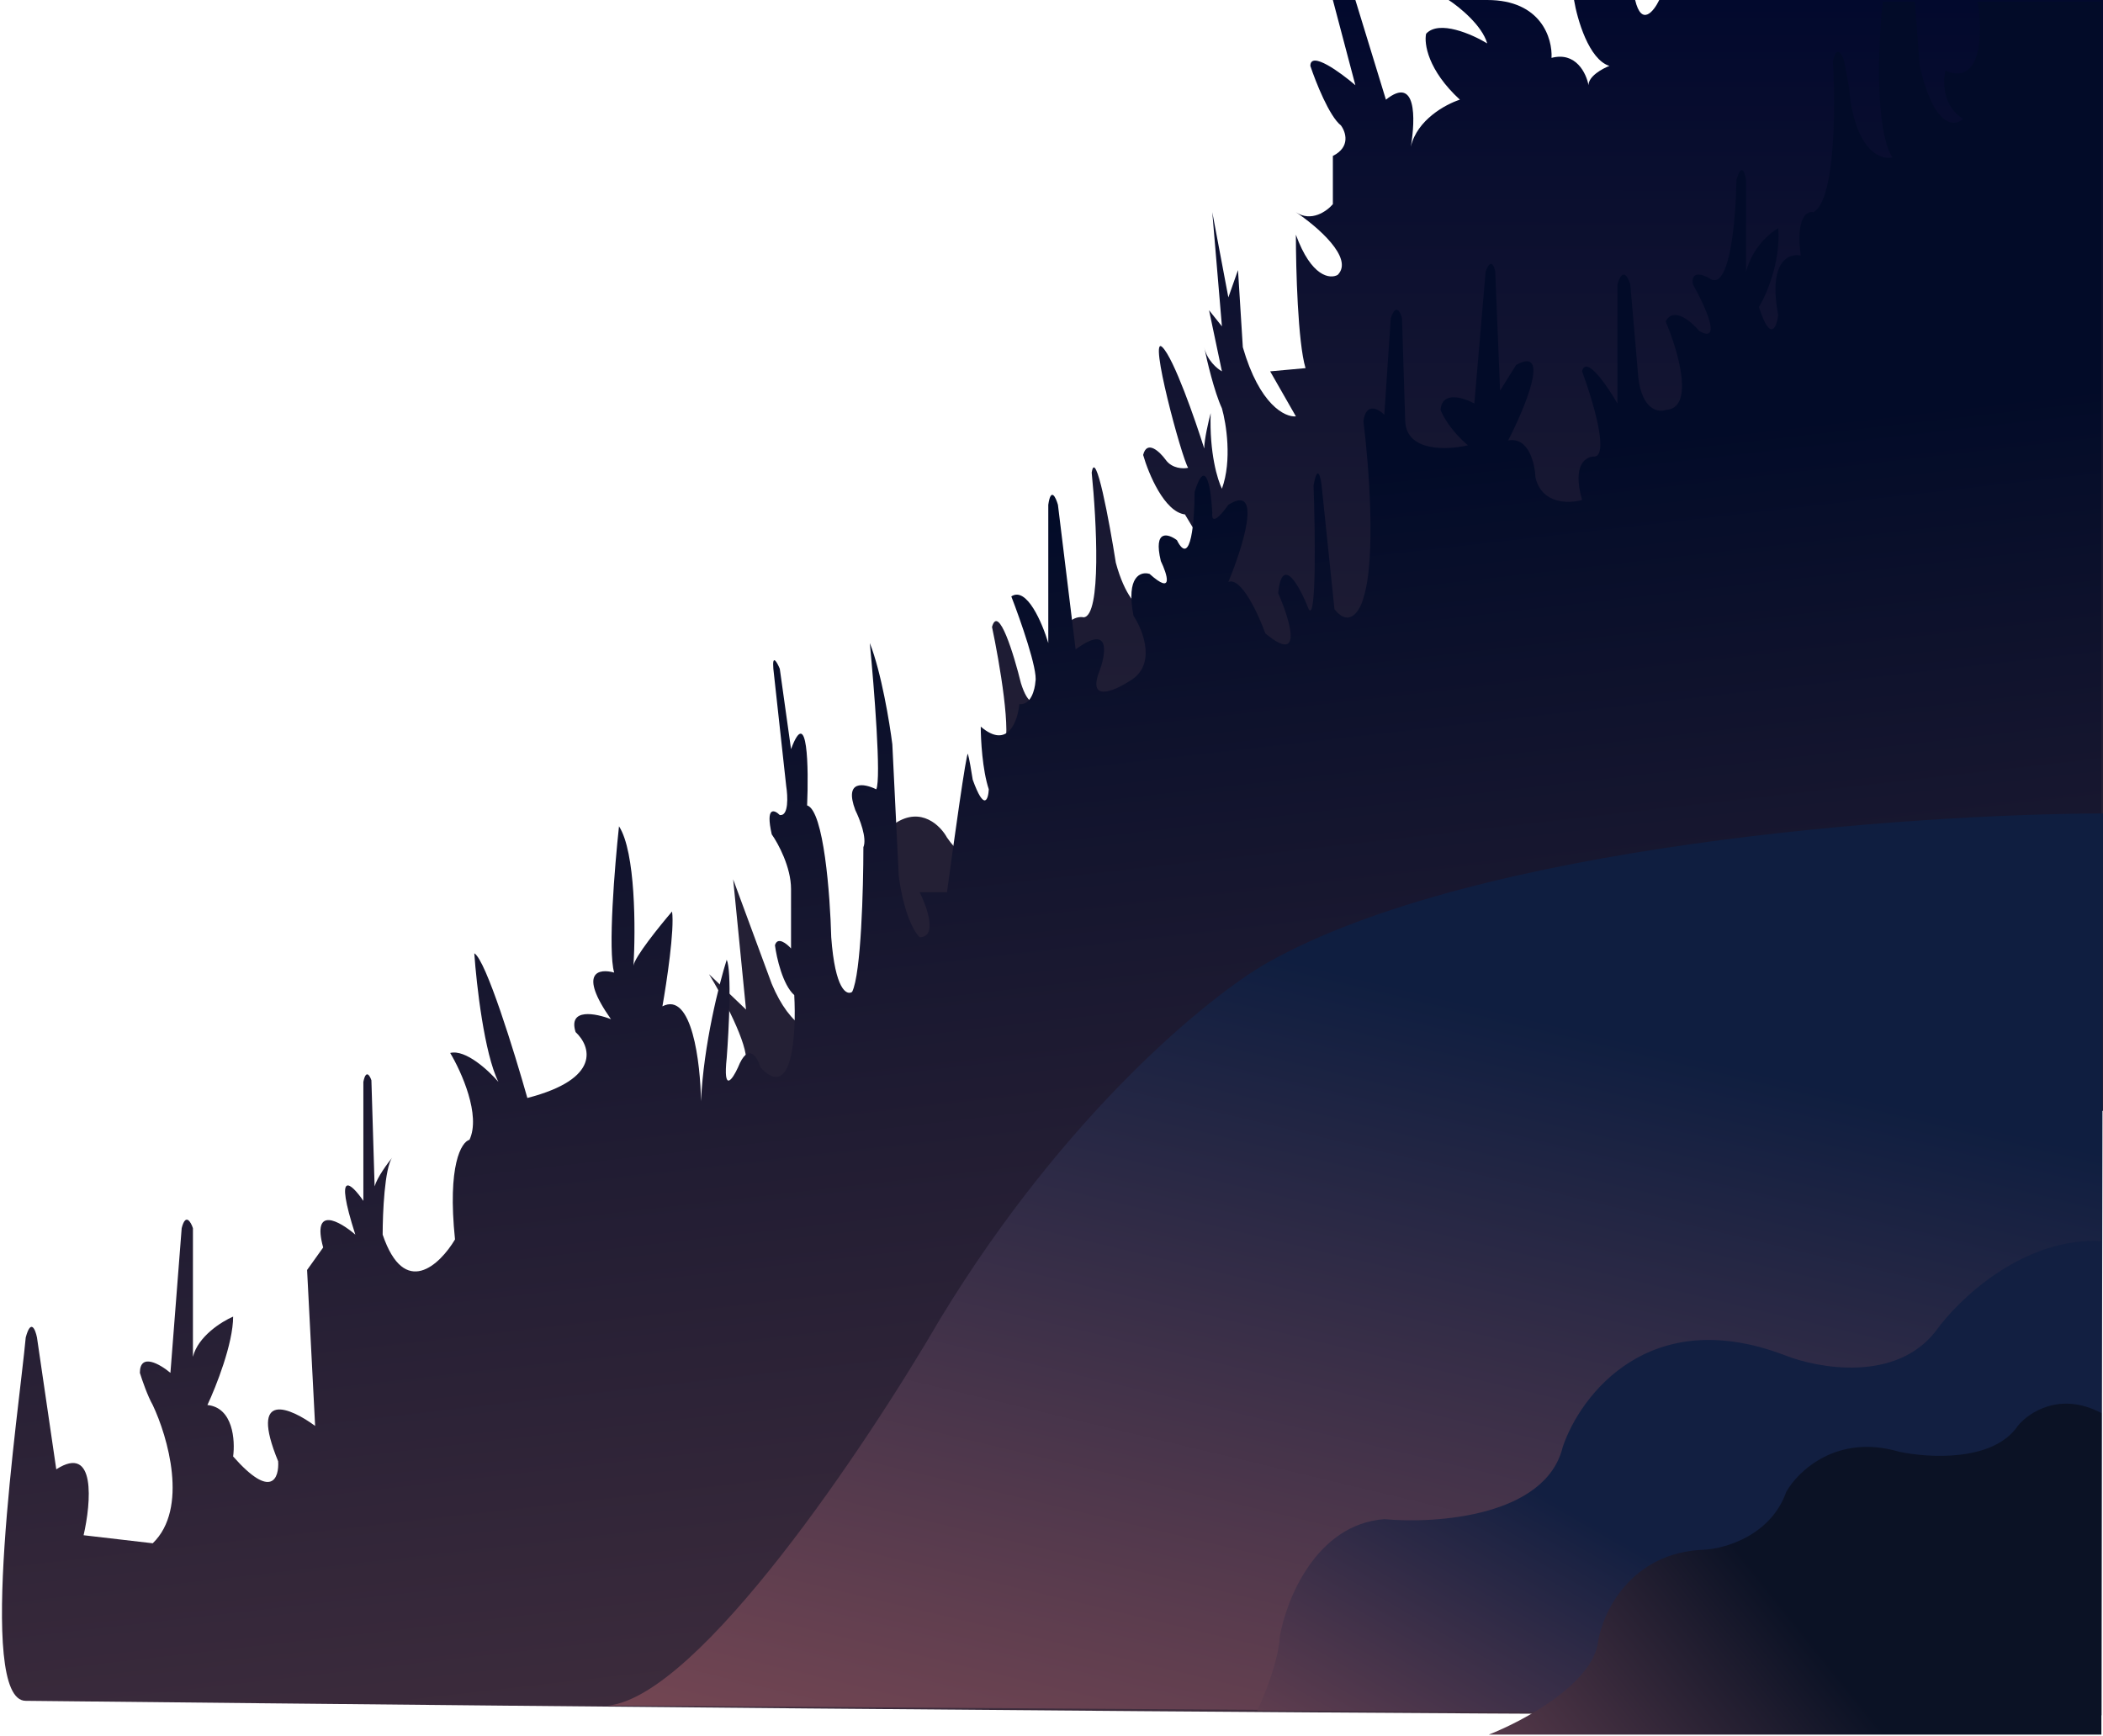 <svg width="654" height="540" viewBox="0 0 654 540" fill="none" xmlns="http://www.w3.org/2000/svg">
<path d="M516 0H654V345.5H223.5C229.5 343.9 231.667 334.833 232 330.5C232.8 324.9 224.667 309.833 220.5 303L232 314L228 273.5L240 306C251.6 333.6 270.5 318.833 278.5 308L271 263.5L278.5 256C286.5 250.8 292.5 256.833 294.5 260.5C306.9 278.5 311.333 249.667 312 233C314.8 229 310.833 206 308.5 195C310.5 187.8 315.333 203.667 317.5 212.5C321.9 226.5 327 212.667 329 204C329.4 193.2 334.5 191.5 337 192C342.6 191.6 341 161.833 339.5 147C340.7 139 345 162.333 347 175C349.8 185.4 353.833 189 355.5 189.5L370.5 212.5L374.5 170L368.5 160C362.1 159.2 357.167 147.333 355.5 141.5C356.7 136.7 360.667 140.5 362.5 143C364.5 145.8 368 145.833 369.5 145.5C367.5 142.5 357 103.5 361.5 108C365.1 111.6 371.667 130.5 374.5 139.5C374.5 136.7 375.833 131 376.5 128.5C376.067 140.9 378.653 149.333 380 152C383.2 143.2 381.333 131.667 380 127C377.6 121.8 375.333 112.167 374.5 108C375.3 112 378.5 114.667 380 115.5L376 96.5L380 101.5L377 66L382 92.5L385 84L386.5 108C391.7 126 399.667 129.833 403 129.5L395 115.5L406 114.5C403.6 106.5 403 83.5 403 73C407.8 86.2 413.667 86.833 416 85.5C421.2 80.3 409.5 70.333 403 66C407.8 69.2 412.667 65.667 414.5 63.5V48.5C420.1 45.7 418.5 41 417 39C413.4 36.2 409.167 25.5 407.5 20.5C407.5 15.7 416.833 22.5 421.5 26.5L414.5 0H421.5L431 31C440.488 23.409 440.224 36.826 438.748 45.622C440.67 37.269 449.572 32.423 454 31C444 21.8 442.833 13.5 443.5 10.5C447.5 6.1 457.833 10.667 462.5 13.5C460.9 7.9 453.833 2.167 450.5 0H462.5C479.3 0 482.833 12 482.5 18C490.1 16 493.333 22.833 494 26.5C494 23.7 498.333 21.333 500.5 20.5C494.1 18.5 490.5 6 489.5 0H508.5C510.5 8.4 514.333 3.5 516 0Z" fill="url(#paint0_linear_102_4)"/>
<path d="M615 0.5H653.5V533.5C436.333 533.833 13.5 529 8 529C-7.573 529 6 437.833 8 416C9.6 410 11 413.5 11.5 416L17.5 457C29.9 449 28.333 467.333 26 477.5L47.5 480C58.7 469.2 52.166 446.833 47.5 437C45.9 434.2 44.166 429.167 43.5 427C43.5 420.6 49.833 424.333 53 427L56.5 382C57.7 377.2 59.333 380 60 382V422C61.6 415.6 69 411 72.5 409.5C72.5 417.9 67.166 431.333 64.5 437C72.5 437.8 73.166 448 72.5 453C84.5 466.6 86.833 459.667 86.5 454.5C77.3 432.1 90.333 437.833 98 443.5L95.5 395L100.5 388C96.9 374.8 105.666 379.833 110.5 384C103.7 362.8 109.333 368.167 113 373.5V336.5C113.8 332.5 115 334.5 115.5 336L116.5 369C117.3 366.2 120.5 361.833 122 360C119.6 363.2 119 377.333 119 384C125.8 404 136.833 393.333 141.5 385.5C139.1 362.3 143.5 355.167 146 354.5C149.6 346.9 143.5 333.333 140 327.5C144.8 326.3 152 333 155 336.5C150.6 327.7 148.166 306.167 147.5 296.5C151.1 298.5 160 327.333 164 341.5C187.2 335.5 183.666 325.333 179 321C176.6 313.4 185.333 315.167 190 317C179.6 302.2 186.333 301.167 191 302.5C189 295.7 191.166 269.333 192.5 257C197.677 264.966 197.667 289.125 197.008 300.355C197.302 297.725 205.076 288.078 209 283.5C209.8 289.1 207.333 305.5 206 313C215.2 308.2 217.833 330.667 218 342.5C218.8 324.9 223.666 305.833 226 298.5C227.6 302.1 226.666 320.333 226 329C224.8 340.2 227.833 335.667 229.5 332C232.7 324 235.5 328.667 236.5 332C246.5 342.8 247.666 321.5 247 309.5C243.4 306.3 241.5 297.833 241 294C241.8 291.2 244.666 293.5 246 295V276.5C246 269.7 242 262.333 240 259.5C238 250.7 240.833 251.833 242.5 253.5C245.3 253.9 245 247.667 244.5 244.5L240.5 208C240.1 203.2 241.666 206 242.5 208L246 233C251.2 219 251.5 238.833 251 250.5C256.2 252.1 258.166 278.5 258.5 291.5C259.7 307.9 263.333 309.667 265 308.5C267.799 302.9 268.5 276.167 268.5 263.5C269.7 260.7 267.333 254.667 266 252C262.4 242.4 268.833 243.667 272.5 245.5C274.1 242.3 271.833 213.833 270.5 200C274.1 209.2 276.666 224.833 277.5 231.5L279.5 272.5C281.1 284.5 284.5 290.167 286 291.5C291.6 291.5 288.333 282.167 286 277.5H294.5C296.5 262.667 300.6 233.3 301 234.5C301.4 235.7 302.166 240.333 302.5 242.5C306.1 252.5 307.333 248.667 307.5 245.5C305.5 239.5 305 230 305 226C313.4 233.2 316.5 224.333 317 219C320.6 219.4 321.833 214.5 322 212C322.799 208.4 317.333 192.833 314.5 185.5C319.299 182.3 324.166 193.833 326 200V157C326.799 151.4 328.333 154.667 329 157L334.5 202C345.299 194 344 203 342 208.5C338 218.5 346.333 215 351 212C359.799 207.2 355.666 196.333 352.5 191.5C350.1 179.1 354.833 177.667 357.5 178.5C365.1 185.3 362.999 178.667 360.999 174.5C358.599 164.5 363.333 166 365.999 168C370.399 176.8 371.499 161.667 371.499 153C375.099 141.4 376.666 152.5 376.999 159.5C376.599 163.9 380.166 159.667 381.999 157C392.799 150.2 386.499 170.167 381.999 181C385.999 179.4 391.333 191 393.499 197C405.499 207 401.166 192.833 397.499 184.5C398.699 172.1 404.333 182.667 407 189.5C409.4 193.5 409 165.5 408.5 151C409.7 144.2 410.666 148.167 411 151L415 189.5C419.799 195.5 423 189.667 424 186C428 173.6 425.666 144.167 424 131C424.799 125 428.666 127.167 430.5 129L432.5 99C434.1 94.2 435.5 97 436 99L437 131C437.4 140.6 450.166 140 456.5 138.5C451.3 134.1 448.666 129.333 448 127.5C448.4 121.5 455.166 123.667 458.5 125.5L462 84.5C463.6 80.1 464.666 82.667 465 84.5L466.5 121.5L471.5 113.5C482.3 107.5 474.333 126.667 469 137C475.4 135.8 477.333 144.167 477.5 148.5C479.5 156.9 488 156.667 492 155.5C488.8 144.3 493.333 141.833 496 142C500.4 141.2 495.166 124 492 115.5C493.2 110.3 499.833 120 503 125.5V88.5C504.6 82.9 506.333 86.167 507 88.5L509.5 117.5C510.7 127.5 515.667 128.333 518 127.5C527.2 127.1 521.833 109 518 100C520.4 95.2 526 100 528.5 103C535.7 107 530.167 95 526.5 88.5C525.7 84.1 529.5 85.333 531.5 86.5C537.9 91.3 539.833 68.167 540 56C541.6 50.4 542.667 53.667 543 56V84.5C545 76.9 550.5 72.333 553 71C553.8 81.4 549.333 91.667 547 95.5C550.6 106.7 552.5 101.833 553 98C549.8 81.2 556.333 78.667 560 79.5C558.4 67.5 562 65.5 564 66C570.8 62 570.833 33 570 19C571.2 13.8 572.833 16.833 573.5 19L575 27C576.6 46.6 584.667 49.833 588.5 49C582.9 39.8 584.167 12.833 585.5 0.5H595.5L597 20.5C601.4 39.7 607.833 39.5 610.5 37C604.1 33 604.167 25.333 605 22C616.6 26.8 616.5 9.667 615 0.5Z" fill="url(#paint1_linear_102_4)"/>
<path d="M394 299.5C459.2 262.7 594.5 253.167 654 253L653.5 533.5L189 530.5C217.4 527.7 269.833 449 292.5 410C331.7 345.6 376.5 309.5 394 299.5Z" fill="url(#paint2_linear_102_4)"/>
<path d="M398 509C397.6 516.6 393.167 527.5 391 532L653.5 533.5V386C629.1 384.8 609 404.167 602 414C589.6 430 565.5 425.667 555 421.5C513 405.5 491.5 433.833 486 450C480.8 471.6 446.833 474 430.5 472.5C409.3 474.1 400 497.5 398 509Z" fill="url(#paint3_linear_102_4)"/>
<path d="M497 510.5C495.4 523.7 473.667 535.333 463 539.5H653.5V439.5C640.7 432.7 630.833 439.333 627.5 443.5C619.9 454.7 599.667 453.5 590.5 451.5C571.3 445.9 559.167 457.5 555.5 464C550.7 477.6 536.5 481.667 530 482C507.2 482.8 498.5 501.333 497 510.5Z" fill="url(#paint4_linear_102_4)"/>
<defs>
<linearGradient id="paint0_linear_102_4" x1="437.25" y1="0" x2="437" y2="247.5" gradientUnits="userSpaceOnUse">
<stop stop-color="#02092D"/>
<stop offset="1" stop-color="#242035"/>
</linearGradient>
<linearGradient id="paint1_linear_102_4" x1="284.5" y1="161.5" x2="327.056" y2="533.516" gradientUnits="userSpaceOnUse">
<stop stop-color="#020B28"/>
<stop offset="1" stop-color="#3F2D3D"/>
</linearGradient>
<linearGradient id="paint2_linear_102_4" x1="406.5" y1="299.5" x2="334.5" y2="601" gradientUnits="userSpaceOnUse">
<stop stop-color="#0F1E40"/>
<stop offset="1" stop-color="#804B55"/>
</linearGradient>
<linearGradient id="paint3_linear_102_4" x1="456" y1="451" x2="403" y2="543" gradientUnits="userSpaceOnUse">
<stop stop-color="#121F41"/>
<stop offset="1" stop-color="#613E4F"/>
</linearGradient>
<linearGradient id="paint4_linear_102_4" x1="539" y1="480" x2="450.5" y2="551" gradientUnits="userSpaceOnUse">
<stop stop-color="#0B1225"/>
<stop offset="1" stop-color="#623F4F"/>
</linearGradient>
</defs>
</svg>
